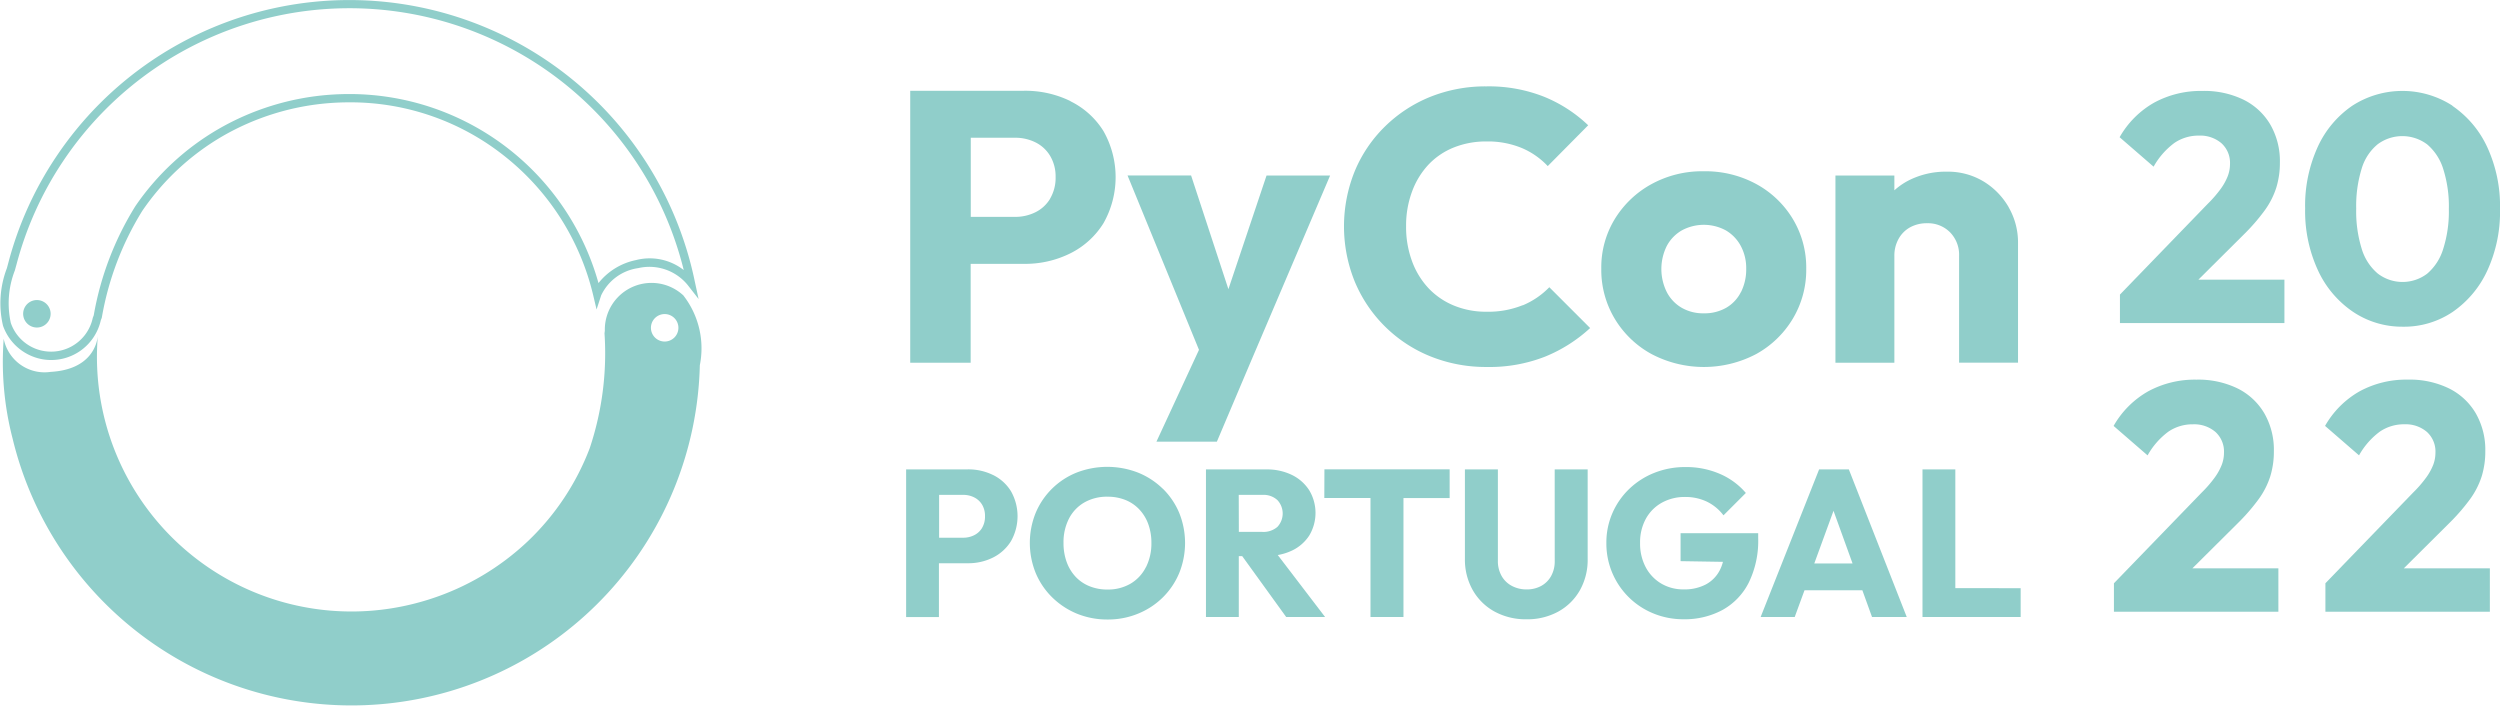 <svg xmlns="http://www.w3.org/2000/svg" xmlns:xlink="http://www.w3.org/1999/xlink" width="91" height="25.685" viewBox="0 0 91 25.685">
  <defs>
    <clipPath id="clip-path">
      <rect id="Rectangle_112" data-name="Rectangle 112" width="91" height="25.685" fill="none"/>
    </clipPath>
  </defs>
  <g id="Group_551" data-name="Group 551" transform="translate(0 0)">
    <g id="Group_550" data-name="Group 550" transform="translate(0 0)" clip-path="url(#clip-path)">
      <path id="Path_158" data-name="Path 158" d="M14.174,48.551c0-.036,0-.057,0-.057,0,.019,0,.038,0,.057" transform="translate(-10.614 -36.314)" fill="#90ceca"/>
      <path id="Path_159" data-name="Path 159" d="M25.19,41.471a1.7,1.7,0,0,0-2.868,1.277l-.012.091a10.9,10.9,0,0,1-.536,4.178,9.18,9.18,0,0,1-2.24,3.378,9.321,9.321,0,0,1-3.595,2.127q-.336.107-.678.189A9.265,9.265,0,0,1,3.866,42.944c-.026.246-.221,1.215-1.713,1.3A1.515,1.515,0,0,1,.441,43.039a11.125,11.125,0,0,0,.323,3.63A12.686,12.686,0,0,0,25.78,44a3.131,3.131,0,0,0-.59-2.525M24.5,43.14a.5.5,0,1,1,.5-.5.5.5,0,0,1-.5.5" transform="translate(-0.306 -30.708)" fill="#90ceca"/>
      <path id="Path_160" data-name="Path 160" d="M25.291,10.248A12.838,12.838,0,0,0,2.024,5.736,12.742,12.742,0,0,0,.307,9.552L.25,9.764a3.571,3.571,0,0,0-.14,2.094A1.871,1.871,0,0,0,1.6,13.086,1.852,1.852,0,0,0,3.67,11.655L3.7,11.58l.007-.023A10.879,10.879,0,0,1,5.18,7.674,9.048,9.048,0,0,1,8.1,4.958,9.2,9.2,0,0,1,12.025,3.75c.23-.017.462-.025.693-.025a9.01,9.01,0,0,1,5.7,2,9.149,9.149,0,0,1,3.173,5.016l.124.524.167-.513a1.763,1.763,0,0,1,1.347-.992,1.8,1.8,0,0,1,1.8.611l.4.513ZM23.15,9.467a2.34,2.34,0,0,0-1.365.837,9.416,9.416,0,0,0-9.067-6.881c-.238,0-.478.009-.715.026A9.5,9.5,0,0,0,7.946,4.7,9.354,9.354,0,0,0,4.93,7.5a11.133,11.133,0,0,0-1.518,3.979l-.029.075-.007.022a1.551,1.551,0,0,1-2.982.18A3.3,3.3,0,0,1,.541,9.843C.561,9.771.58,9.7.6,9.629A12.452,12.452,0,0,1,2.275,5.9,12.536,12.536,0,0,1,24.888,9.83a2.012,2.012,0,0,0-1.738-.363" transform="translate(0 0)" fill="#90ceca"/>
      <path id="Path_161" data-name="Path 161" d="M3.847,43.487a.5.5,0,1,0,.5.5.5.5,0,0,0-.5-.5" transform="translate(-2.504 -32.565)" fill="#90ceca"/>
      <path id="Path_162" data-name="Path 162" d="M311.715,18.41a7.158,7.158,0,0,0,.772-.89,2.919,2.919,0,0,0,.418-.825,3.072,3.072,0,0,0,.13-.913,2.664,2.664,0,0,0-.348-1.379,2.326,2.326,0,0,0-.978-.907,3.27,3.27,0,0,0-1.491-.318,3.562,3.562,0,0,0-1.756.424,3.344,3.344,0,0,0-1.261,1.261l1.237,1.072a2.726,2.726,0,0,1,.76-.866,1.558,1.558,0,0,1,.89-.265,1.189,1.189,0,0,1,.819.277.963.963,0,0,1,.312.76,1.238,1.238,0,0,1-.083.442,2.08,2.08,0,0,1-.259.465,4.418,4.418,0,0,1-.471.542l-3.193,3.3v1.037H313.2V20.047h-3.131Z" transform="translate(-230.047 -9.868)" fill="#90ceca"/>
      <path id="Path_163" data-name="Path 163" d="M339.445,13.714a3.358,3.358,0,0,0-3.641,0,3.645,3.645,0,0,0-1.261,1.5,5.15,5.15,0,0,0-.459,2.245,5.137,5.137,0,0,0,.465,2.245,3.681,3.681,0,0,0,1.278,1.514,3.2,3.2,0,0,0,1.815.542,3.159,3.159,0,0,0,1.809-.536,3.7,3.7,0,0,0,1.261-1.5,5.129,5.129,0,0,0,.466-2.251,5.129,5.129,0,0,0-.466-2.251,3.681,3.681,0,0,0-1.267-1.5m-.336,5.208a1.91,1.91,0,0,1-.583.9,1.482,1.482,0,0,1-1.8-.006,1.887,1.887,0,0,1-.583-.9,4.583,4.583,0,0,1-.2-1.461,4.588,4.588,0,0,1,.2-1.461,1.813,1.813,0,0,1,.583-.884,1.506,1.506,0,0,1,1.8.006,1.912,1.912,0,0,1,.583.89,4.47,4.47,0,0,1,.206,1.461,4.479,4.479,0,0,1-.206,1.455" transform="translate(-250.177 -9.868)" fill="#90ceca"/>
      <path id="Path_164" data-name="Path 164" d="M310.84,60.252a7.158,7.158,0,0,0,.772-.89,2.919,2.919,0,0,0,.418-.825,3.072,3.072,0,0,0,.13-.913,2.665,2.665,0,0,0-.348-1.379,2.326,2.326,0,0,0-.978-.907,3.27,3.27,0,0,0-1.491-.318,3.562,3.562,0,0,0-1.756.424,3.344,3.344,0,0,0-1.261,1.261l1.237,1.072a2.726,2.726,0,0,1,.76-.866,1.558,1.558,0,0,1,.89-.265,1.189,1.189,0,0,1,.819.277.963.963,0,0,1,.312.76,1.238,1.238,0,0,1-.083.442,2.08,2.08,0,0,1-.259.465,4.424,4.424,0,0,1-.471.542l-3.193,3.3v1.037h5.986V61.889h-3.131Z" transform="translate(-229.391 -41.201)" fill="#90ceca"/>
      <path id="Path_165" data-name="Path 165" d="M339.836,61.889l1.647-1.638a7.161,7.161,0,0,0,.772-.89,2.919,2.919,0,0,0,.418-.825,3.072,3.072,0,0,0,.13-.913,2.665,2.665,0,0,0-.348-1.379,2.324,2.324,0,0,0-.978-.907,3.269,3.269,0,0,0-1.49-.318,3.563,3.563,0,0,0-1.756.424,3.348,3.348,0,0,0-1.261,1.261l1.237,1.072a2.725,2.725,0,0,1,.76-.866,1.559,1.559,0,0,1,.89-.265,1.189,1.189,0,0,1,.819.277.964.964,0,0,1,.312.76,1.244,1.244,0,0,1-.082.442,2.081,2.081,0,0,1-.259.465,4.4,4.4,0,0,1-.471.542l-3.193,3.3v1.037h5.986V61.889Z" transform="translate(-252.338 -41.201)" fill="#90ceca"/>
      <path id="Path_166" data-name="Path 166" d="M134.492,68.23a2.031,2.031,0,0,0-.92-.206h-2.245V73.4h1.194V71.441h1.051a2,2,0,0,0,.92-.209,1.61,1.61,0,0,0,.651-.594,1.844,1.844,0,0,0,0-1.819,1.584,1.584,0,0,0-.651-.59m-.4,1.926a.7.7,0,0,1-.289.266.889.889,0,0,1-.4.091h-.875v-1.56h.875a.886.886,0,0,1,.4.091.7.7,0,0,1,.289.266.787.787,0,0,1,.106.418.8.8,0,0,1-.106.426" transform="translate(-98.344 -50.939)" fill="#90ceca"/>
      <path id="Path_167" data-name="Path 167" d="M154.1,68.456a2.756,2.756,0,0,0-.9-.586,3.091,3.091,0,0,0-2.237,0,2.705,2.705,0,0,0-1.488,1.465,2.917,2.917,0,0,0,0,2.188,2.693,2.693,0,0,0,.6.887,2.816,2.816,0,0,0,.9.594,2.909,2.909,0,0,0,1.123.213A2.868,2.868,0,0,0,153.211,73a2.755,2.755,0,0,0,.894-.59,2.713,2.713,0,0,0,.594-.883,2.926,2.926,0,0,0,0-2.192,2.685,2.685,0,0,0-.6-.883m-.613,2.861a1.444,1.444,0,0,1-.559.6,1.627,1.627,0,0,1-.841.213,1.7,1.7,0,0,1-.655-.122,1.413,1.413,0,0,1-.506-.346,1.564,1.564,0,0,1-.323-.536,2,2,0,0,1-.114-.693,1.879,1.879,0,0,1,.2-.887,1.431,1.431,0,0,1,.559-.586,1.649,1.649,0,0,1,.841-.209,1.731,1.731,0,0,1,.651.118,1.425,1.425,0,0,1,.506.343,1.539,1.539,0,0,1,.327.533,1.972,1.972,0,0,1,.115.689,1.911,1.911,0,0,1-.2.887" transform="translate(-111.776 -50.667)" fill="#90ceca"/>
      <path id="Path_168" data-name="Path 168" d="M177.9,70.986a1.531,1.531,0,0,0,.639-.552,1.6,1.6,0,0,0,0-1.648,1.559,1.559,0,0,0-.632-.559,2.067,2.067,0,0,0-.936-.2H174.78V73.4h1.195V71.184h.125l1.6,2.215h1.416l-1.723-2.256a1.94,1.94,0,0,0,.506-.157m-1.926-2.032h.86a.743.743,0,0,1,.548.19.714.714,0,0,1,0,.974.774.774,0,0,1-.552.183h-.852Z" transform="translate(-130.883 -50.94)" fill="#90ceca"/>
      <path id="Path_169" data-name="Path 169" d="M191.932,69.067h1.681V73.4h1.2v-4.33h1.681V68.024h-4.558Z" transform="translate(-143.727 -50.94)" fill="#90ceca"/>
      <path id="Path_170" data-name="Path 170" d="M215.567,71.359a1.093,1.093,0,0,1-.133.552.924.924,0,0,1-.361.358,1.088,1.088,0,0,1-.533.126,1.121,1.121,0,0,1-.529-.126.923.923,0,0,1-.376-.361,1.089,1.089,0,0,1-.137-.556V68.025h-1.2v3.257a2.25,2.25,0,0,0,.285,1.138,2.034,2.034,0,0,0,.792.78,2.365,2.365,0,0,0,1.168.282A2.341,2.341,0,0,0,215.7,73.2a2.022,2.022,0,0,0,.784-.776,2.254,2.254,0,0,0,.282-1.134V68.025h-1.2Z" transform="translate(-158.975 -50.94)" fill="#90ceca"/>
      <path id="Path_171" data-name="Path 171" d="M235.51,71.117l1.542.025a1.439,1.439,0,0,1-.115.306,1.219,1.219,0,0,1-.51.518,1.663,1.663,0,0,1-.8.179,1.573,1.573,0,0,1-.822-.213,1.515,1.515,0,0,1-.564-.594,1.831,1.831,0,0,1-.205-.883,1.776,1.776,0,0,1,.209-.879,1.487,1.487,0,0,1,.582-.586,1.7,1.7,0,0,1,.845-.209,1.81,1.81,0,0,1,.791.168,1.684,1.684,0,0,1,.609.5l.814-.814a2.575,2.575,0,0,0-.94-.692,3.079,3.079,0,0,0-1.26-.251,3.011,3.011,0,0,0-1.127.209,2.813,2.813,0,0,0-.917.586,2.722,2.722,0,0,0-.612.879,2.671,2.671,0,0,0-.221,1.088,2.742,2.742,0,0,0,1.709,2.565,2.84,2.84,0,0,0,1.1.213,2.9,2.9,0,0,0,1.412-.335,2.343,2.343,0,0,0,.959-.993,3.457,3.457,0,0,0,.346-1.625V70.1H235.51Z" transform="translate(-174.337 -50.691)" fill="#90ceca"/>
      <path id="Path_172" data-name="Path 172" d="M257.3,68.025,255.171,73.4h1.24l.357-.974h2.106l.352.974h1.264l-2.108-5.373Zm-.176,3.425.7-1.917.693,1.917Z" transform="translate(-191.084 -50.94)" fill="#90ceca"/>
      <path id="Path_173" data-name="Path 173" d="M279.822,72.348V68.025h-1.195V73.4H282.2v-1.05Z" transform="translate(-208.648 -50.94)" fill="#90ceca"/>
      <path id="Path_174" data-name="Path 174" d="M137.762,13.532a3.738,3.738,0,0,0-1.7-.378h-4.136v9.9h2.2v-3.6h1.935a3.68,3.68,0,0,0,1.7-.386,2.978,2.978,0,0,0,1.2-1.094,3.4,3.4,0,0,0,0-3.351,2.929,2.929,0,0,0-1.2-1.086m-.743,3.547a1.281,1.281,0,0,1-.533.491,1.637,1.637,0,0,1-.743.169H134.13V14.864h1.612a1.64,1.64,0,0,1,.743.168,1.284,1.284,0,0,1,.533.491,1.455,1.455,0,0,1,.2.771,1.484,1.484,0,0,1-.2.785" transform="translate(-98.794 -9.85)" fill="#90ceca"/>
      <path id="Path_175" data-name="Path 175" d="M167.085,29.573l-1.358-4.138h-2.313l2.6,6.346-1.549,3.343h2.2l1.206-2.846,2.916-6.842h-2.314Z" transform="translate(-122.371 -19.047)" fill="#90ceca"/>
      <path id="Path_176" data-name="Path 176" d="M201.292,20.5a3.351,3.351,0,0,1-1.318.238,3.054,3.054,0,0,1-1.185-.224,2.664,2.664,0,0,1-.925-.631,2.885,2.885,0,0,1-.6-.982,3.575,3.575,0,0,1-.217-1.276,3.537,3.537,0,0,1,.217-1.262,2.89,2.89,0,0,1,.6-.982,2.594,2.594,0,0,1,.925-.624,3.147,3.147,0,0,1,1.185-.217,3.225,3.225,0,0,1,1.283.238,2.783,2.783,0,0,1,.946.659l1.472-1.486a5.109,5.109,0,0,0-1.605-1.038,5.46,5.46,0,0,0-2.1-.378,5.394,5.394,0,0,0-2.054.386A5.05,5.05,0,0,0,196.273,14a4.905,4.905,0,0,0-1.094,1.619,5.352,5.352,0,0,0,0,4.024,5.009,5.009,0,0,0,2.755,2.72,5.394,5.394,0,0,0,2.054.386,5.534,5.534,0,0,0,2.124-.379,5.445,5.445,0,0,0,1.634-1.038l-1.486-1.486a2.914,2.914,0,0,1-.967.659" transform="translate(-145.865 -9.391)" fill="#90ceca"/>
      <path id="Path_177" data-name="Path 177" d="M237.714,25.284a3.888,3.888,0,0,0-1.907-.463,3.843,3.843,0,0,0-1.907.47,3.58,3.58,0,0,0-1.332,1.269,3.382,3.382,0,0,0-.491,1.809,3.455,3.455,0,0,0,.491,1.823,3.528,3.528,0,0,0,1.339,1.283,4.089,4.089,0,0,0,3.807,0,3.545,3.545,0,0,0,1.332-1.283,3.458,3.458,0,0,0,.491-1.823,3.423,3.423,0,0,0-.491-1.816,3.513,3.513,0,0,0-1.332-1.269m-.554,3.933a1.365,1.365,0,0,1-.54.575,1.591,1.591,0,0,1-.813.2,1.562,1.562,0,0,1-.8-.2,1.406,1.406,0,0,1-.547-.575,1.885,1.885,0,0,1,0-1.675,1.418,1.418,0,0,1,.547-.568,1.685,1.685,0,0,1,1.605,0,1.448,1.448,0,0,1,.54.561,1.707,1.707,0,0,1,.2.834,1.844,1.844,0,0,1-.189.848" transform="translate(-173.79 -18.587)" fill="#90ceca"/>
      <path id="Path_178" data-name="Path 178" d="M272.327,26.181a2.623,2.623,0,0,0-.918-.946,2.508,2.508,0,0,0-1.339-.357,2.972,2.972,0,0,0-1.409.329,2.468,2.468,0,0,0-.5.35v-.539h-2.145v6.814h2.145V27.947a1.249,1.249,0,0,1,.154-.624,1.072,1.072,0,0,1,.421-.421,1.254,1.254,0,0,1,.617-.147,1.131,1.131,0,0,1,.834.329,1.167,1.167,0,0,1,.33.862v3.884h2.145V27.471a2.557,2.557,0,0,0-.337-1.29" transform="translate(-199.206 -18.629)" fill="#90ceca"/>
    </g>
  </g>
</svg>
